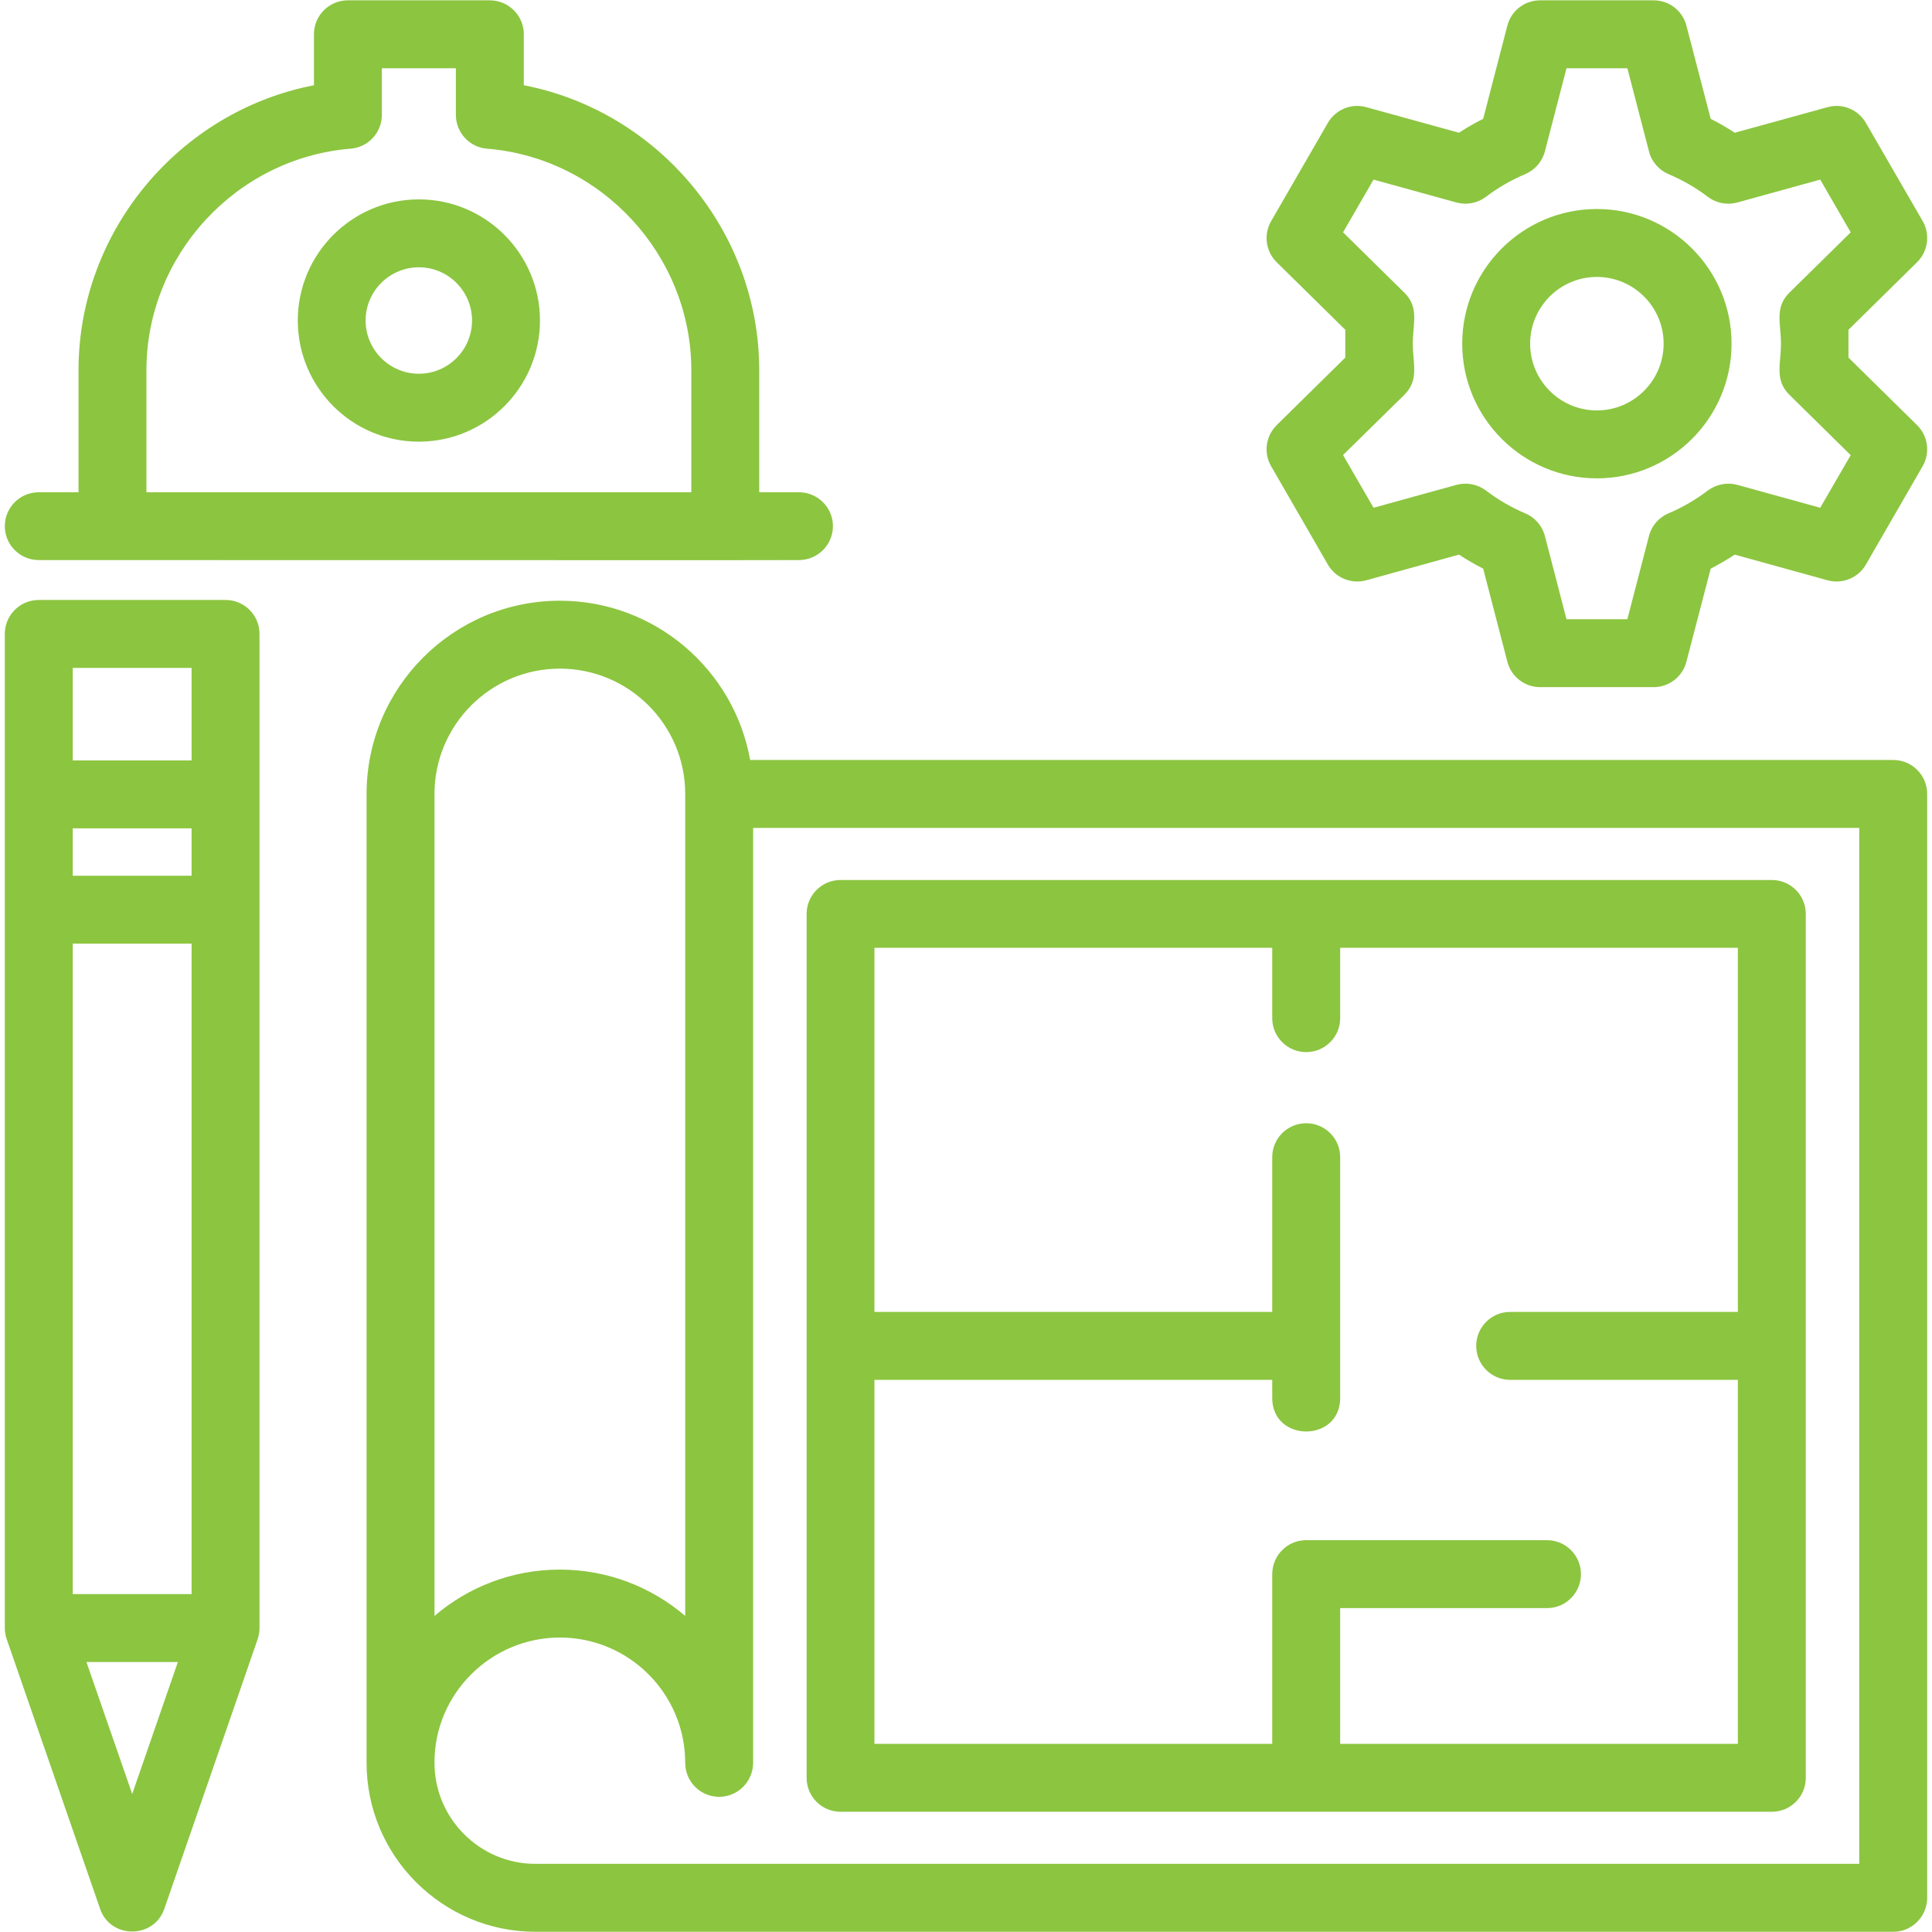 <svg width="130" height="130" viewBox="0 0 130 130" fill="none" xmlns="http://www.w3.org/2000/svg">
<g clip-path="url(#clip0_17_5)">
<path fill-rule="evenodd" clip-rule="evenodd" d="M28.185 29.718C23.687 29.718 20.038 26.062 20.038 21.564C20.038 17.072 23.694 13.416 28.185 13.416C32.676 13.416 36.333 17.072 36.333 21.564C36.333 26.062 32.676 29.718 28.185 29.718ZM12.891 55.737H4.894V58.925H12.891V55.737ZM0.324 42.652C0.324 41.392 1.346 40.37 2.613 40.37H15.179C16.439 40.37 17.461 41.392 17.461 42.652V109.545C17.461 109.818 17.411 110.092 17.324 110.337L11.055 128.445C10.35 130.475 7.435 130.475 6.737 128.445L0.468 110.344C0.374 110.092 0.324 109.818 0.324 109.545V42.652ZM12.891 51.167V44.941H4.894V51.167H12.891ZM12.891 107.263V63.496H4.894V107.263H12.891ZM5.816 111.834L8.896 120.715L11.969 111.834H5.816ZM48.388 120.903C47.129 120.903 46.107 119.88 46.107 118.621C46.107 113.964 42.321 110.186 37.671 110.186C33.036 110.186 29.214 113.971 29.236 118.621C29.236 122.364 32.288 125.415 36.03 125.415H125.106V55.708H50.677V118.621C50.67 119.88 49.648 120.903 48.388 120.903ZM24.666 118.621V53.427C24.666 46.251 30.503 40.421 37.671 40.421C44.063 40.421 49.389 45.056 50.476 51.138H127.395C128.654 51.138 129.676 52.16 129.676 53.427V127.697C129.676 128.956 128.654 129.986 127.395 129.986H36.03C29.769 129.986 24.666 124.883 24.666 118.621ZM37.671 105.615C40.889 105.615 43.832 106.788 46.107 108.732V53.427C46.107 48.77 42.321 44.991 37.671 44.991C33.022 44.991 29.236 48.77 29.236 53.427V108.732C31.51 106.788 34.454 105.615 37.671 105.615ZM119.225 121.91H56.557C55.298 121.91 54.276 120.888 54.276 119.629V61.495C54.276 60.235 55.298 59.213 56.557 59.213H119.225C120.485 59.213 121.507 60.235 121.507 61.495V119.629C121.507 120.888 120.485 121.91 119.225 121.91ZM58.839 117.34H85.606V105.917C85.606 105.262 85.894 104.622 86.398 104.19C86.434 104.154 86.477 104.125 86.52 104.089C86.549 104.068 86.585 104.046 86.614 104.025C86.628 104.017 86.643 104.003 86.657 103.996C86.707 103.967 86.751 103.938 86.801 103.909C86.815 103.902 86.837 103.895 86.851 103.888C86.866 103.881 86.88 103.866 86.902 103.859C86.916 103.852 86.931 103.845 86.952 103.837C86.981 103.823 87.017 103.809 87.053 103.794C87.067 103.787 87.089 103.78 87.103 103.773C87.125 103.765 87.139 103.765 87.161 103.758C87.175 103.751 87.19 103.744 87.211 103.737C87.226 103.737 87.247 103.729 87.262 103.722C87.283 103.715 87.298 103.715 87.319 103.708C87.341 103.701 87.355 103.701 87.377 103.693C87.391 103.693 87.413 103.686 87.427 103.679C87.449 103.679 87.47 103.672 87.485 103.672C87.506 103.665 87.521 103.665 87.542 103.665C87.564 103.657 87.578 103.657 87.6 103.657C87.622 103.65 87.636 103.65 87.657 103.65C87.679 103.643 87.694 103.643 87.715 103.643C87.737 103.643 87.751 103.643 87.773 103.636H104.096C105.356 103.636 106.378 104.658 106.378 105.917C106.378 107.184 105.356 108.206 104.096 108.206H90.177V117.34H116.937V92.847H101.613C100.354 92.847 99.332 91.825 99.332 90.558C99.332 89.299 100.354 88.276 101.613 88.276H116.937V63.776H90.177V68.512C90.177 69.772 89.155 70.794 87.888 70.794C86.628 70.794 85.606 69.772 85.606 68.512V63.776H58.839V88.276H85.606V77.862C85.606 76.602 86.628 75.58 87.888 75.58C89.155 75.58 90.177 76.602 90.177 77.862V94.07C90.177 97.072 85.606 97.072 85.606 94.07V92.847H58.839V117.34ZM111.265 46.236H103.636C102.592 46.236 101.685 45.531 101.426 44.523L99.8 38.262C99.238 37.974 98.698 37.664 98.173 37.319L91.933 39.046C90.932 39.32 89.867 38.888 89.349 37.988L85.534 31.374C85.009 30.474 85.167 29.337 85.909 28.603L90.522 24.061V22.19L85.909 17.648C85.167 16.921 85.009 15.777 85.534 14.877L89.349 8.27C89.867 7.37 90.932 6.931 91.933 7.212L98.173 8.932C98.698 8.587 99.238 8.277 99.8 7.996L101.426 1.727C101.685 0.72 102.592 0.022 103.636 0.022H111.265C112.309 0.022 113.216 0.72 113.475 1.727L115.109 7.996C115.663 8.277 116.203 8.587 116.728 8.932L122.968 7.212C123.969 6.931 125.034 7.37 125.552 8.27L129.374 14.877C129.892 15.777 129.734 16.914 128.992 17.648L124.379 22.19V24.061L128.992 28.603C129.734 29.337 129.892 30.474 129.367 31.374L125.552 37.988C125.034 38.888 123.969 39.32 122.968 39.046L116.728 37.319C116.203 37.664 115.663 37.974 115.109 38.262L113.475 44.523C113.216 45.531 112.309 46.236 111.265 46.236ZM105.406 41.666H109.502L110.956 36.066C111.128 35.383 111.618 34.814 112.273 34.541C113.208 34.145 114.101 33.626 114.914 33.007C115.483 32.583 116.217 32.439 116.901 32.626L122.479 34.166L124.53 30.625L120.406 26.566C119.391 25.558 119.837 24.5 119.837 23.125C119.837 21.758 119.391 20.693 120.406 19.692L124.53 15.633L122.479 12.085L116.901 13.625C116.217 13.812 115.483 13.675 114.914 13.243C114.101 12.624 113.208 12.113 112.273 11.717C111.618 11.437 111.128 10.875 110.956 10.184L109.502 4.592H105.406L103.953 10.184C103.773 10.875 103.283 11.437 102.628 11.717C101.693 12.113 100.8 12.624 99.987 13.243C99.418 13.675 98.684 13.812 98 13.625L92.422 12.085L90.371 15.633L94.495 19.692C95.51 20.693 95.064 21.758 95.064 23.125C95.064 24.493 95.51 25.558 94.495 26.566L90.371 30.618L92.422 34.166L98 32.626C98.684 32.439 99.418 32.583 99.987 33.007C100.8 33.626 101.693 34.145 102.628 34.541C103.283 34.814 103.773 35.383 103.953 36.066L105.406 41.666ZM107.45 32.187C102.455 32.187 98.389 28.12 98.389 23.125C98.389 18.13 102.455 14.064 107.45 14.064C112.446 14.064 116.512 18.13 116.512 23.125C116.512 28.12 112.446 32.187 107.45 32.187ZM107.45 18.634C104.975 18.634 102.959 20.649 102.959 23.125C102.959 25.601 104.975 27.617 107.45 27.617C109.926 27.617 111.942 25.601 111.942 23.125C111.942 20.649 109.926 18.634 107.45 18.634ZM48.799 37.693L2.613 37.686C1.346 37.686 0.324 36.664 0.324 35.404C0.324 34.145 1.346 33.123 2.613 33.123H5.283V24.918C5.283 15.532 12.085 7.485 21.125 5.736V2.303C21.125 1.044 22.146 0.022 23.413 0.022H32.957C34.217 0.022 35.246 1.044 35.246 2.303V5.736C44.279 7.485 51.087 15.532 51.087 24.918V33.123H53.758C55.017 33.123 56.046 34.145 56.046 35.404C56.046 36.664 55.017 37.686 53.758 37.686L48.799 37.693ZM46.517 33.123V24.918C46.517 17.18 40.478 10.631 32.77 10.004C31.59 9.911 30.675 8.918 30.675 7.73V4.592H25.695V7.73C25.695 8.918 24.781 9.911 23.593 10.004C15.892 10.631 9.853 17.18 9.853 24.918V33.123H46.517ZM28.185 17.986C26.213 17.986 24.601 19.591 24.601 21.564C24.601 23.543 26.213 25.148 28.185 25.148C30.157 25.148 31.762 23.543 31.762 21.564C31.762 19.591 30.157 17.986 28.185 17.986Z" fill="#8CC540"/>
</g>
<defs>
<clipPath id="clip0_17_5">
<rect width="130" height="130" fill="white"/>
</clipPath>
</defs>
</svg>
